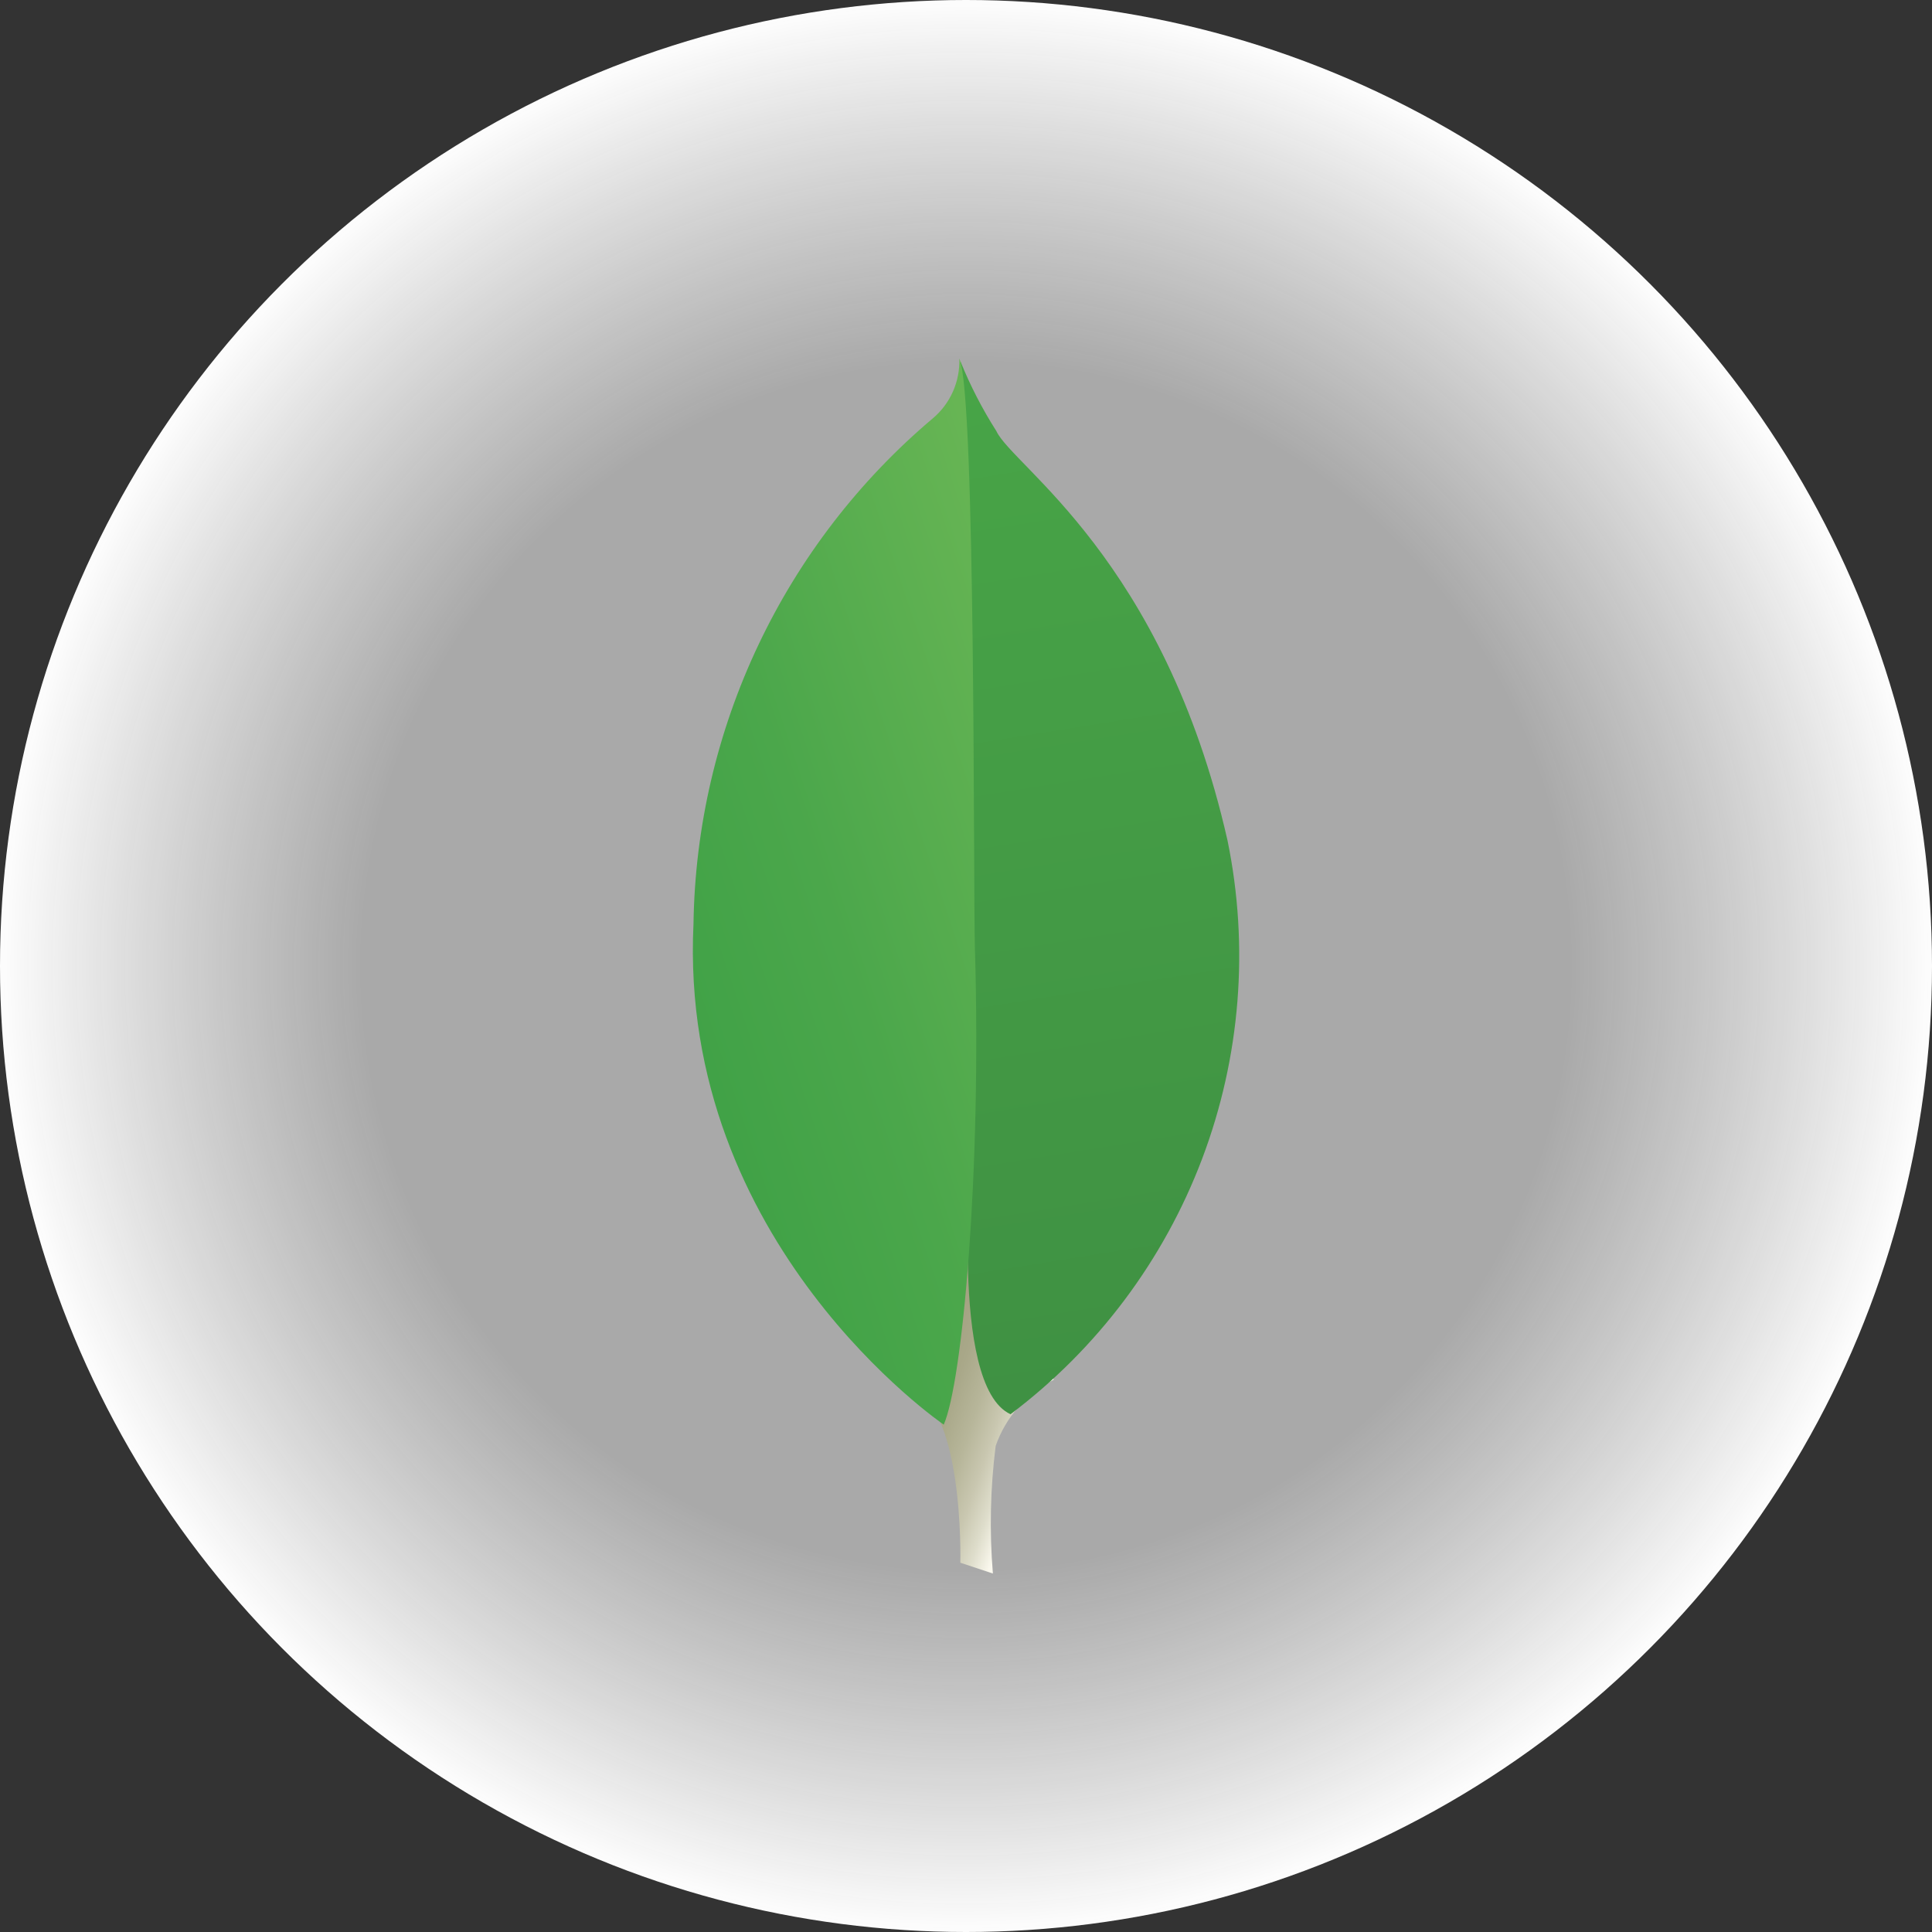 <svg width="64" height="64" viewBox="0 0 64 64" fill="none" xmlns="http://www.w3.org/2000/svg">
<rect x="0" y="0" width="64" height="64" fill="#333333" stroke="none"/>
<circle cx="32" cy="32" r="32" fill="url(#paint0_radial)"/>
<path d="M32.891 52.125L31.812 51.767C31.812 51.767 31.956 46.305 29.979 45.921C28.685 44.414 30.17 -18.394 34.9 45.707C34.002 46.162 33.316 46.946 32.983 47.896C32.805 49.299 32.774 50.716 32.891 52.125V52.125Z" fill="url(#paint1_linear)"/>
<path d="M33.475 46.848C36.349 44.684 38.55 41.749 39.823 38.384C41.095 35.019 41.386 31.361 40.662 27.837C38.549 18.515 33.545 15.45 33.006 14.28C32.541 13.551 32.144 12.781 31.82 11.98L32.218 37.954C32.218 37.954 31.393 45.892 33.475 46.848Z" fill="url(#paint2_linear)"/>
<path d="M31.263 47.193C31.263 47.193 22.464 41.2 22.973 30.598C23.02 27.402 23.753 24.254 25.122 21.365C26.49 18.477 28.463 15.915 30.906 13.854C31.192 13.612 31.419 13.308 31.57 12.965C31.721 12.622 31.792 12.249 31.779 11.875C32.327 13.054 32.237 29.474 32.295 31.395C32.518 38.865 31.879 45.783 31.263 47.193V47.193Z" fill="url(#paint3_linear)"/>
<defs>
<radialGradient id="paint0_radial" cx="0" cy="0" r="1" gradientUnits="userSpaceOnUse" gradientTransform="translate(32 32) rotate(90) scale(32)">
<stop offset="0.62" stop-color="#DCDCDC" stop-opacity="0.7"/>
<stop offset="1" stop-color="white"/>
</radialGradient>
<linearGradient id="paint1_linear" x1="25.634" y1="32.363" x2="38.042" y2="36.573" gradientUnits="userSpaceOnUse">
<stop offset="0.231" stop-color="#999875"/>
<stop offset="0.563" stop-color="#9B9977"/>
<stop offset="0.683" stop-color="#A09F7E"/>
<stop offset="0.768" stop-color="#A9A889"/>
<stop offset="0.837" stop-color="#B7B69A"/>
<stop offset="0.896" stop-color="#C9C7B0"/>
<stop offset="0.948" stop-color="#DEDDCB"/>
<stop offset="0.994" stop-color="#F8F6EB"/>
<stop offset="1" stop-color="#FBF9EF"/>
</linearGradient>
<linearGradient id="paint2_linear" x1="30.184" y1="11.794" x2="35.67" y2="46.048" gradientUnits="userSpaceOnUse">
<stop stop-color="#48A547"/>
<stop offset="1" stop-color="#3F9143"/>
</linearGradient>
<linearGradient id="paint3_linear" x1="22.216" y1="31.648" x2="36.937" y2="26.718" gradientUnits="userSpaceOnUse">
<stop stop-color="#41A247"/>
<stop offset="0.352" stop-color="#4BA74B"/>
<stop offset="0.956" stop-color="#67B554"/>
<stop offset="1" stop-color="#69B655"/>
</linearGradient>
</defs>
</svg>
